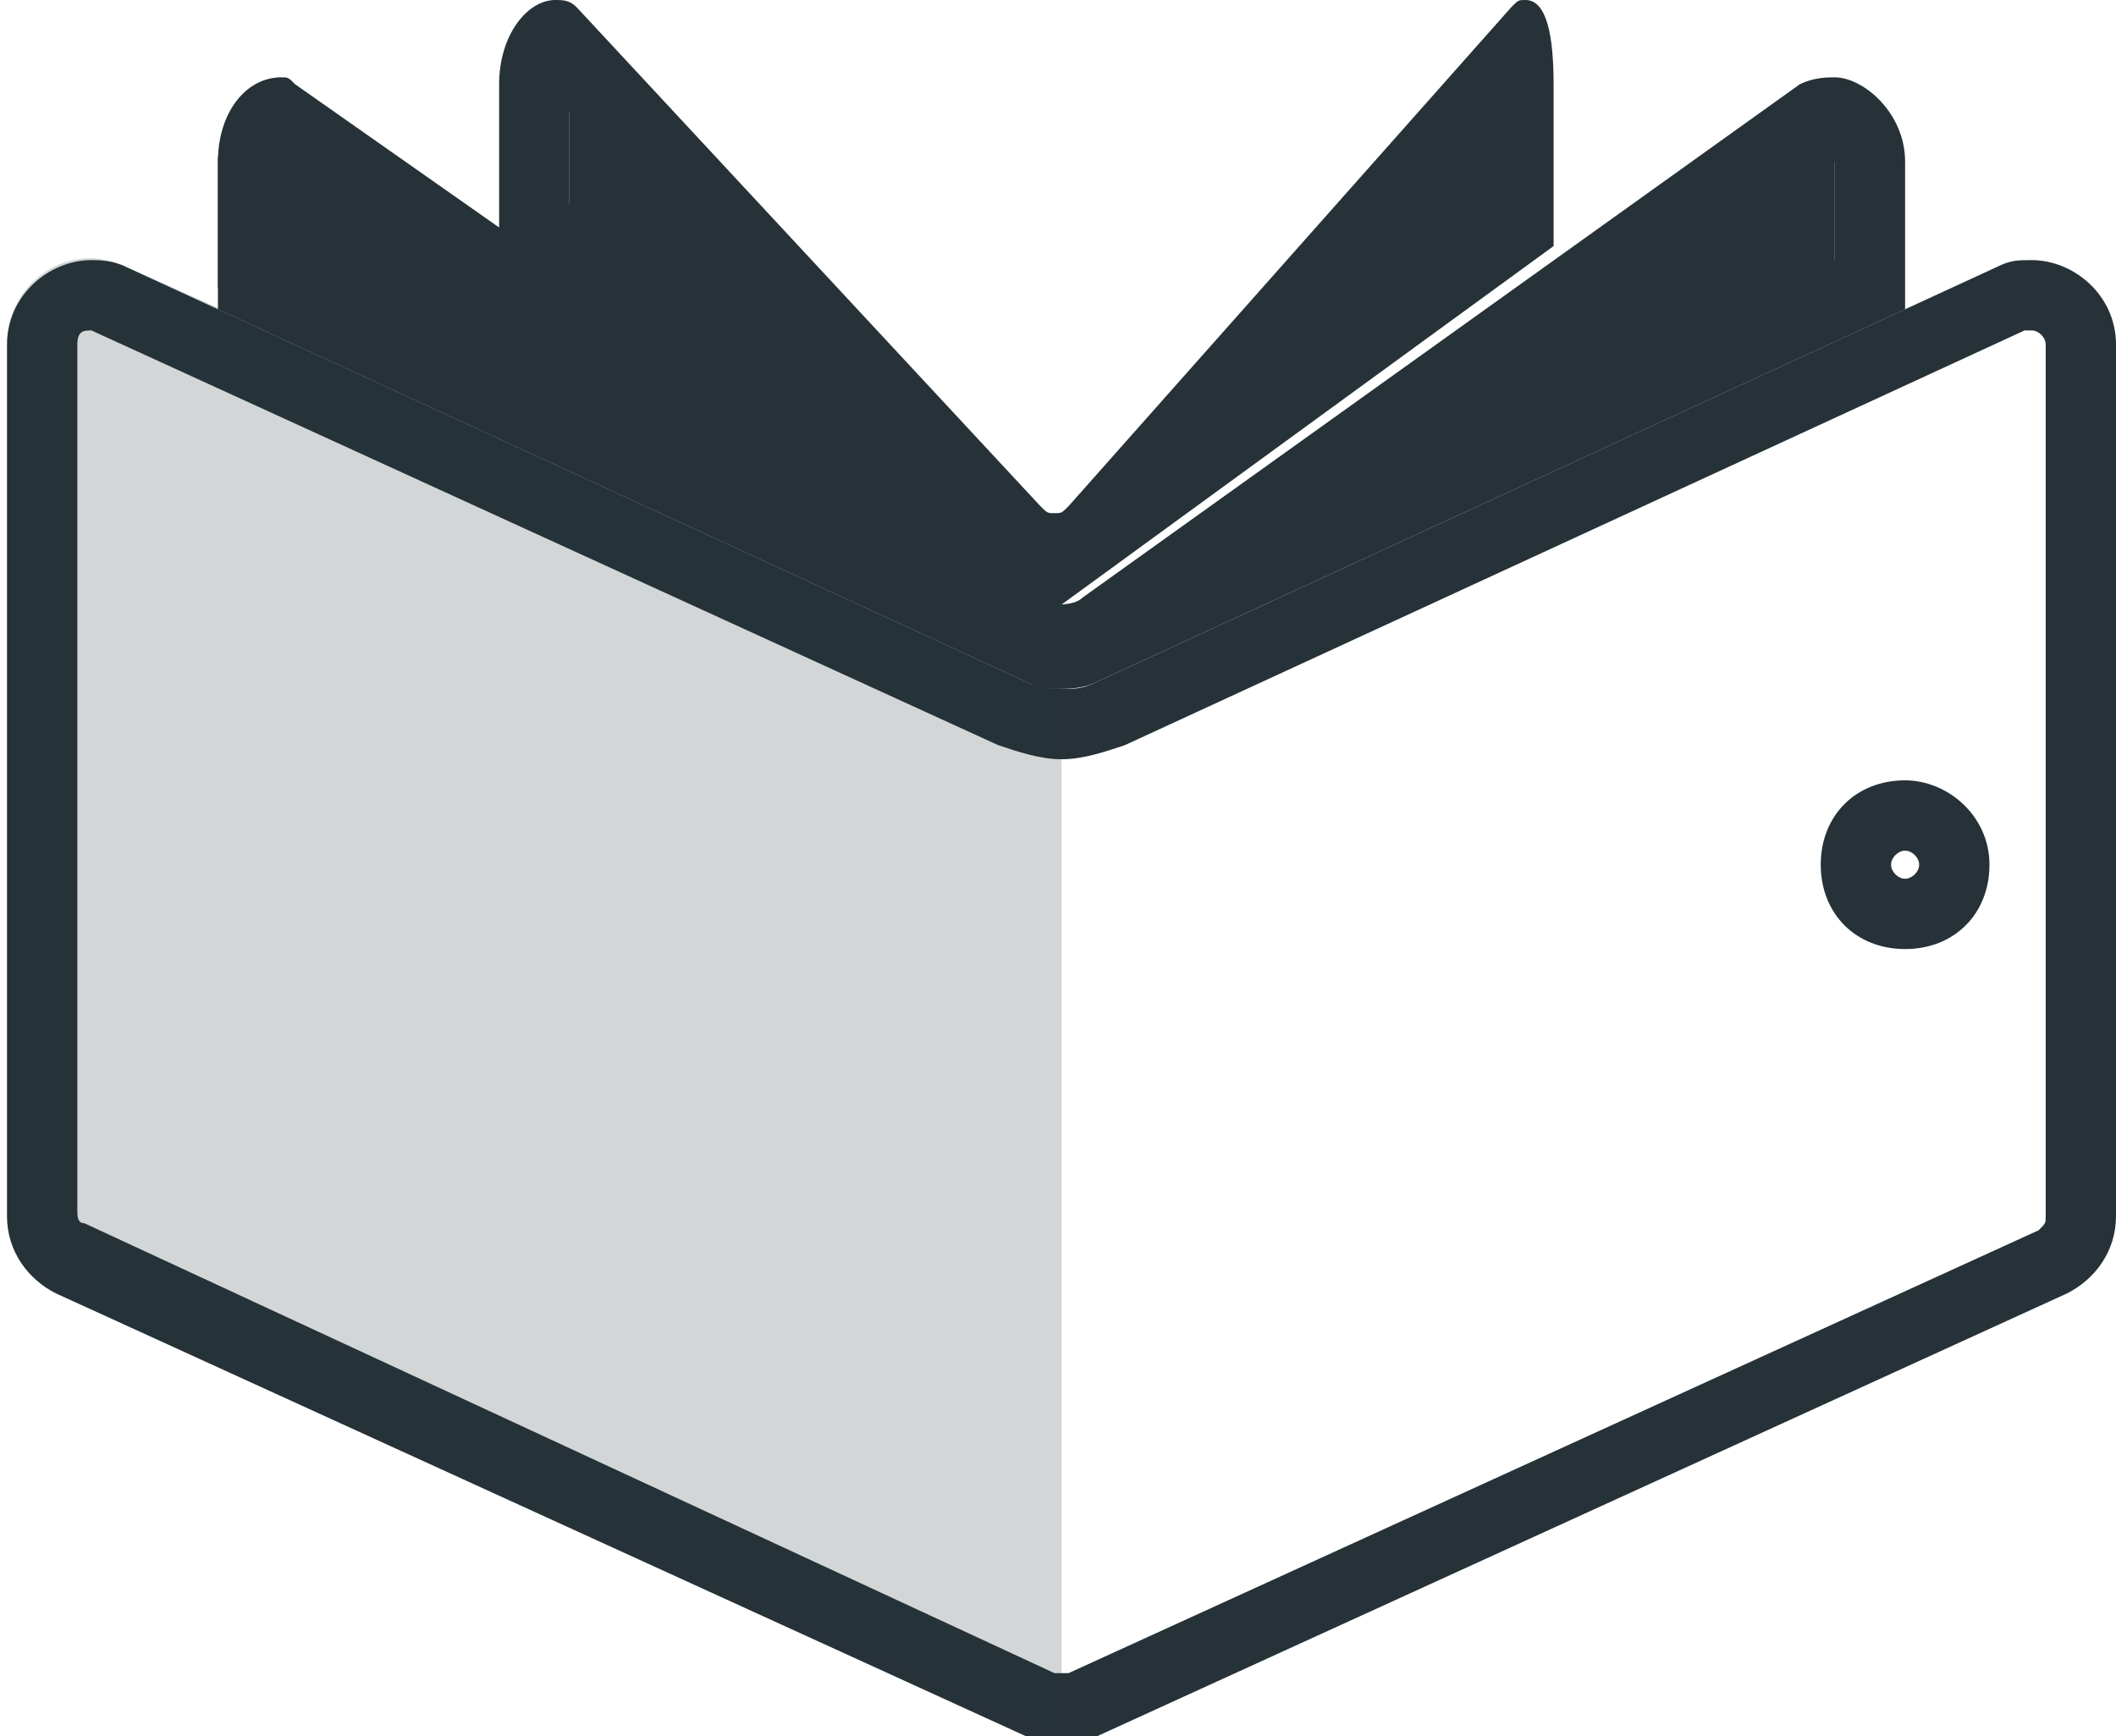 <?xml version="1.0" encoding="utf-8"?>
<!-- Generator: Adobe Illustrator 19.0.0, SVG Export Plug-In . SVG Version: 6.00 Build 0)  -->
<svg version="1.1" id="Слой_1" xmlns="http://www.w3.org/2000/svg" xmlns:xlink="http://www.w3.org/1999/xlink" x="0px" y="0px"
	 viewBox="0 0 30.1 24.7" style="enable-background:new 0 0 30.1 24.7;" xml:space="preserve">
<style type="text/css">
	.st0{fill:#263238;}
	.st1{opacity:0.2;fill:#263238;}
</style>
<g>
	<g>
		<path id="XMLID_31_" class="st0" d="M14.8,8.1C14.8,8.1,15,8.1,14.8,8.1L8.1,3.2v-2c0-0.3-0.1-0.6,0-0.6l6.4,7
			c0.2,0.2,0.3,0.3,0.5,0.3s0.4-0.1,0.5-0.2l6.3-6.9c0,0.1,0.2,0.3,0.2,0.4v2l-7,4.9C15.1,8.1,14.8,8.1,14.8,8.1z"/>
		<path id="XMLID_27_" class="st0" d="M8.1,1.6l3.5,3.8L8.1,2.9V2 M21.1,2v0.9l-2.3,1.7L21.1,2 M21.7,0c-0.1,0-0.1,0-0.2,0.1
			l-6.3,7.1c-0.1,0.1-0.1,0.1-0.2,0.1c-0.1,0-0.1,0-0.2-0.1L8.2,0.1C8.1,0,8,0,7.9,0C7.5,0,7.1,0.5,7.1,1.2v2.3l7.3,5.1
			c0.1,0.1,0.3,0.1,0.4,0.1s0.2,0,0.3-0.1l7-5.1V1.2C22.1,0.5,22,0,21.7,0L21.7,0z"/>
	</g>
	<g>
		<path id="XMLID_22_" class="st0" d="M1.3,4.7C1.3,4.7,1.3,4.7,1.3,4.7l12.9,5.9c0.3,0.1,0.6,0.2,0.9,0.2s0.6-0.1,0.9-0.2l12.8-5.9
			c0,0,0.1,0,0.1,0c0.1,0,0.2,0.1,0.2,0.2v12.4c0,0.1,0,0.1-0.1,0.2l-13.8,6.3c0,0-0.1,0-0.1,0s-0.1,0-0.1,0L1.2,17.4
			c-0.1,0-0.1-0.1-0.1-0.2V4.9C1.1,4.7,1.2,4.7,1.3,4.7 M28.9,3.7c-0.2,0-0.3,0-0.5,0.1L15.6,9.7c-0.2,0.1-0.3,0.1-0.5,0.1
			s-0.3,0-0.5-0.1L1.8,3.8C1.6,3.7,1.4,3.7,1.3,3.7c-0.6,0-1.2,0.5-1.2,1.2v12.4c0,0.5,0.3,0.9,0.7,1.1l13.8,6.3
			c0.2,0.1,0.3,0.1,0.5,0.1s0.3,0,0.5-0.1l13.8-6.3c0.4-0.2,0.7-0.6,0.7-1.1V4.9C30.1,4.2,29.5,3.7,28.9,3.7L28.9,3.7z"/>
	</g>
	<path class="st1" d="M15.1,9.7L1.8,3.8C1,3.4,0.1,4,0.1,4.9v12.4c0,0.5,0.3,0.9,0.7,1.1l14.3,6.3"/>
	<g>
		<path id="XMLID_21_" class="st0" d="M14.8,9.3c-0.1,0-0.2,0-0.3-0.1L3.1,4.1V2.3c0-0.4,0.4-0.7,0.7-0.7c0.1,0,0.2,0,0.2,0
			l10.4,7.3c0.2,0.1,0.5,0.2,0.7,0.2s0.4-0.1,0.6-0.2l10.2-7.3c0,0,0,0,0,0c0.1,0,0.2,0.3,0.2,0.7v1.8L15,9.2
			C14.9,9.3,14.9,9.3,14.8,9.3z"/>
		<path id="XMLID_17_" class="st0" d="M4,2.1l6.7,4.7l-6.6-3V2.3C4.1,2.2,3.9,2.1,4,2.1 M26.1,2v1.7l-5.6,2.6l5.6-4 M26.1,1.1
			c-0.1,0-0.3,0-0.5,0.1L15.4,8.5c-0.1,0.1-0.3,0.1-0.4,0.1s-0.3,0-0.4-0.1L4.2,1.2C4.1,1.1,4.1,1.1,4,1.1c-0.5,0-0.9,0.5-0.9,1.2
			v2.1l11.5,5.3c0.2,0.1,0.2,0.1,0.4,0.1s0.4,0,0.6-0.1l11.5-5.3V2.3C27.1,1.6,26.5,1.1,26.1,1.1L26.1,1.1z"/>
	</g>
	<g>
		<path id="XMLID_12_" class="st0" d="M27.1,12.1c0.1,0,0.2,0.1,0.2,0.2c0,0.1-0.1,0.2-0.2,0.2s-0.2-0.1-0.2-0.2
			C26.9,12.2,27,12.1,27.1,12.1 M27.1,11.1c-0.7,0-1.2,0.5-1.2,1.2c0,0.7,0.5,1.2,1.2,1.2s1.2-0.5,1.2-1.2
			C28.3,11.6,27.7,11.1,27.1,11.1L27.1,11.1z"/>
	</g>
</g>
</svg>

